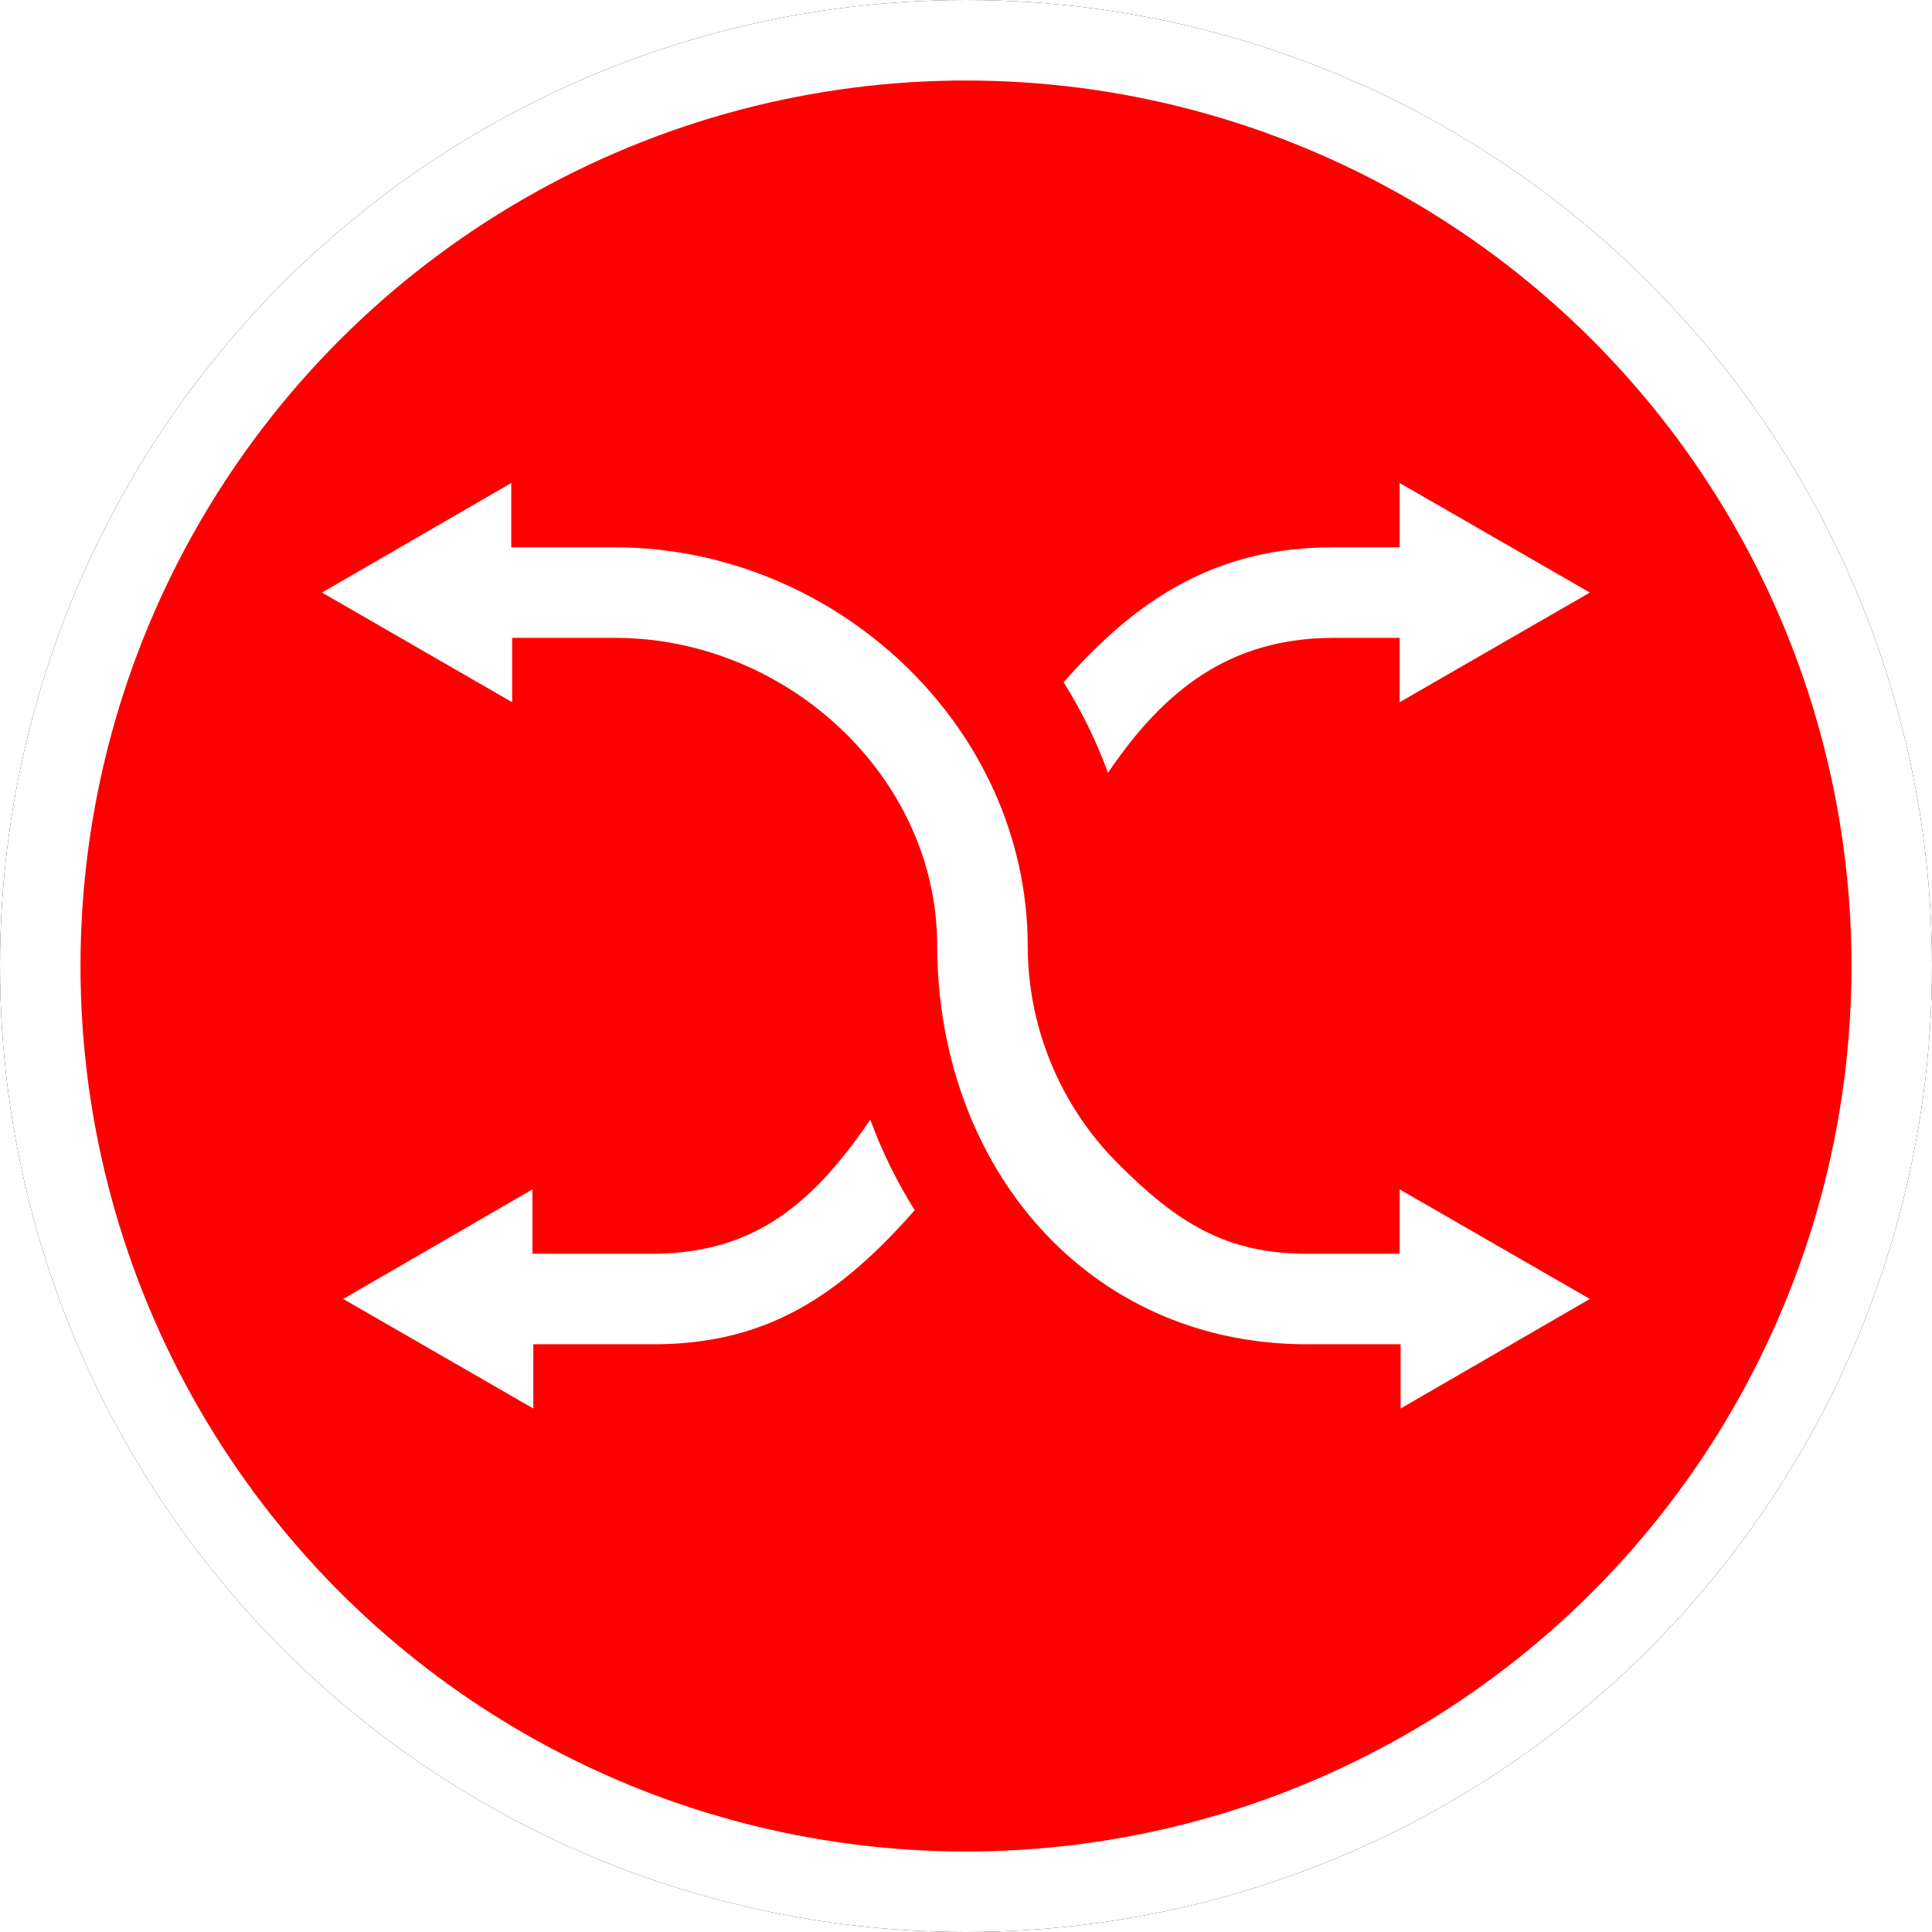 <?xml version="1.0" encoding="UTF-8"?>
<svg width="24px" height="24px" viewBox="0 0 24 24" version="1.1" xmlns="http://www.w3.org/2000/svg" xmlns:xlink="http://www.w3.org/1999/xlink">
    <!-- Generator: Sketch 60 (88103) - https://sketch.com -->
    <title>TRANS</title>
    <desc>Created with Sketch.</desc>
    <defs>
        <circle id="path-1" cx="12" cy="12" r="12"></circle>
        <filter x="-6.2%" y="-6.2%" width="112.5%" height="112.5%" filterUnits="objectBoundingBox" id="filter-2">
            <feOffset dx="0" dy="0" in="SourceAlpha" result="shadowOffsetOuter1"></feOffset>
            <feGaussianBlur stdDeviation="0.5" in="shadowOffsetOuter1" result="shadowBlurOuter1"></feGaussianBlur>
            <feComposite in="shadowBlurOuter1" in2="SourceAlpha" operator="out" result="shadowBlurOuter1"></feComposite>
            <feColorMatrix values="0 0 0 0 0.302   0 0 0 0 0.297   0 0 0 0 0.297  0 0 0 0.178 0" type="matrix" in="shadowBlurOuter1"></feColorMatrix>
        </filter>
    </defs>
    <g id="TRANS" stroke="none" stroke-width="1" fill="none" fill-rule="evenodd">
        <g id="椭圆形备份-7">
            <use fill="black" fill-opacity="1" filter="url(#filter-2)" xlink:href="#path-1"></use>
            <circle stroke="#FFFFFF" stroke-width="1" stroke-linejoin="square" fill="rgb(255,0,0)" fill-rule="evenodd" cx="12" cy="12" r="11.5"></circle>
        </g>
        <path d="M10.811,13.909 C10.105,14.944 9.38,15.566 8.127,15.574 L6.614,15.574 L6.614,14.775 L4.263,16.136 L6.625,17.497 L6.625,16.699 L8.127,16.699 C9.536,16.696 10.431,16.09 11.363,15.034 C11.14,14.679 10.956,14.302 10.811,13.909 Z M6.351,6 L6.351,6.799 L7.645,6.799 C10.376,6.805 12.761,9.018 12.767,11.749 C12.767,12.763 13.17,13.736 13.887,14.453 C14.605,15.171 15.213,15.574 16.227,15.574 L16.227,15.574 L17.387,15.574 L17.387,14.775 L19.75,16.136 L17.399,17.497 L17.399,16.699 L16.227,16.699 C13.496,16.693 11.648,14.48 11.642,11.749 C11.642,9.636 9.757,7.924 7.645,7.924 L7.645,7.924 L6.362,7.924 L6.362,8.723 L4,7.361 L6.351,6 Z M17.387,6 L19.75,7.361 L17.387,8.723 L17.387,7.924 L16.549,7.924 C15.29,7.93 14.469,8.557 13.764,9.6 C13.62,9.207 13.435,8.83 13.213,8.475 C14.144,7.412 15.135,6.801 16.549,6.799 L16.549,6.799 L17.387,6.799 L17.387,6 Z" id="形状" fill="#FFFFFF" fill-rule="nonzero"></path>
    </g>
</svg>